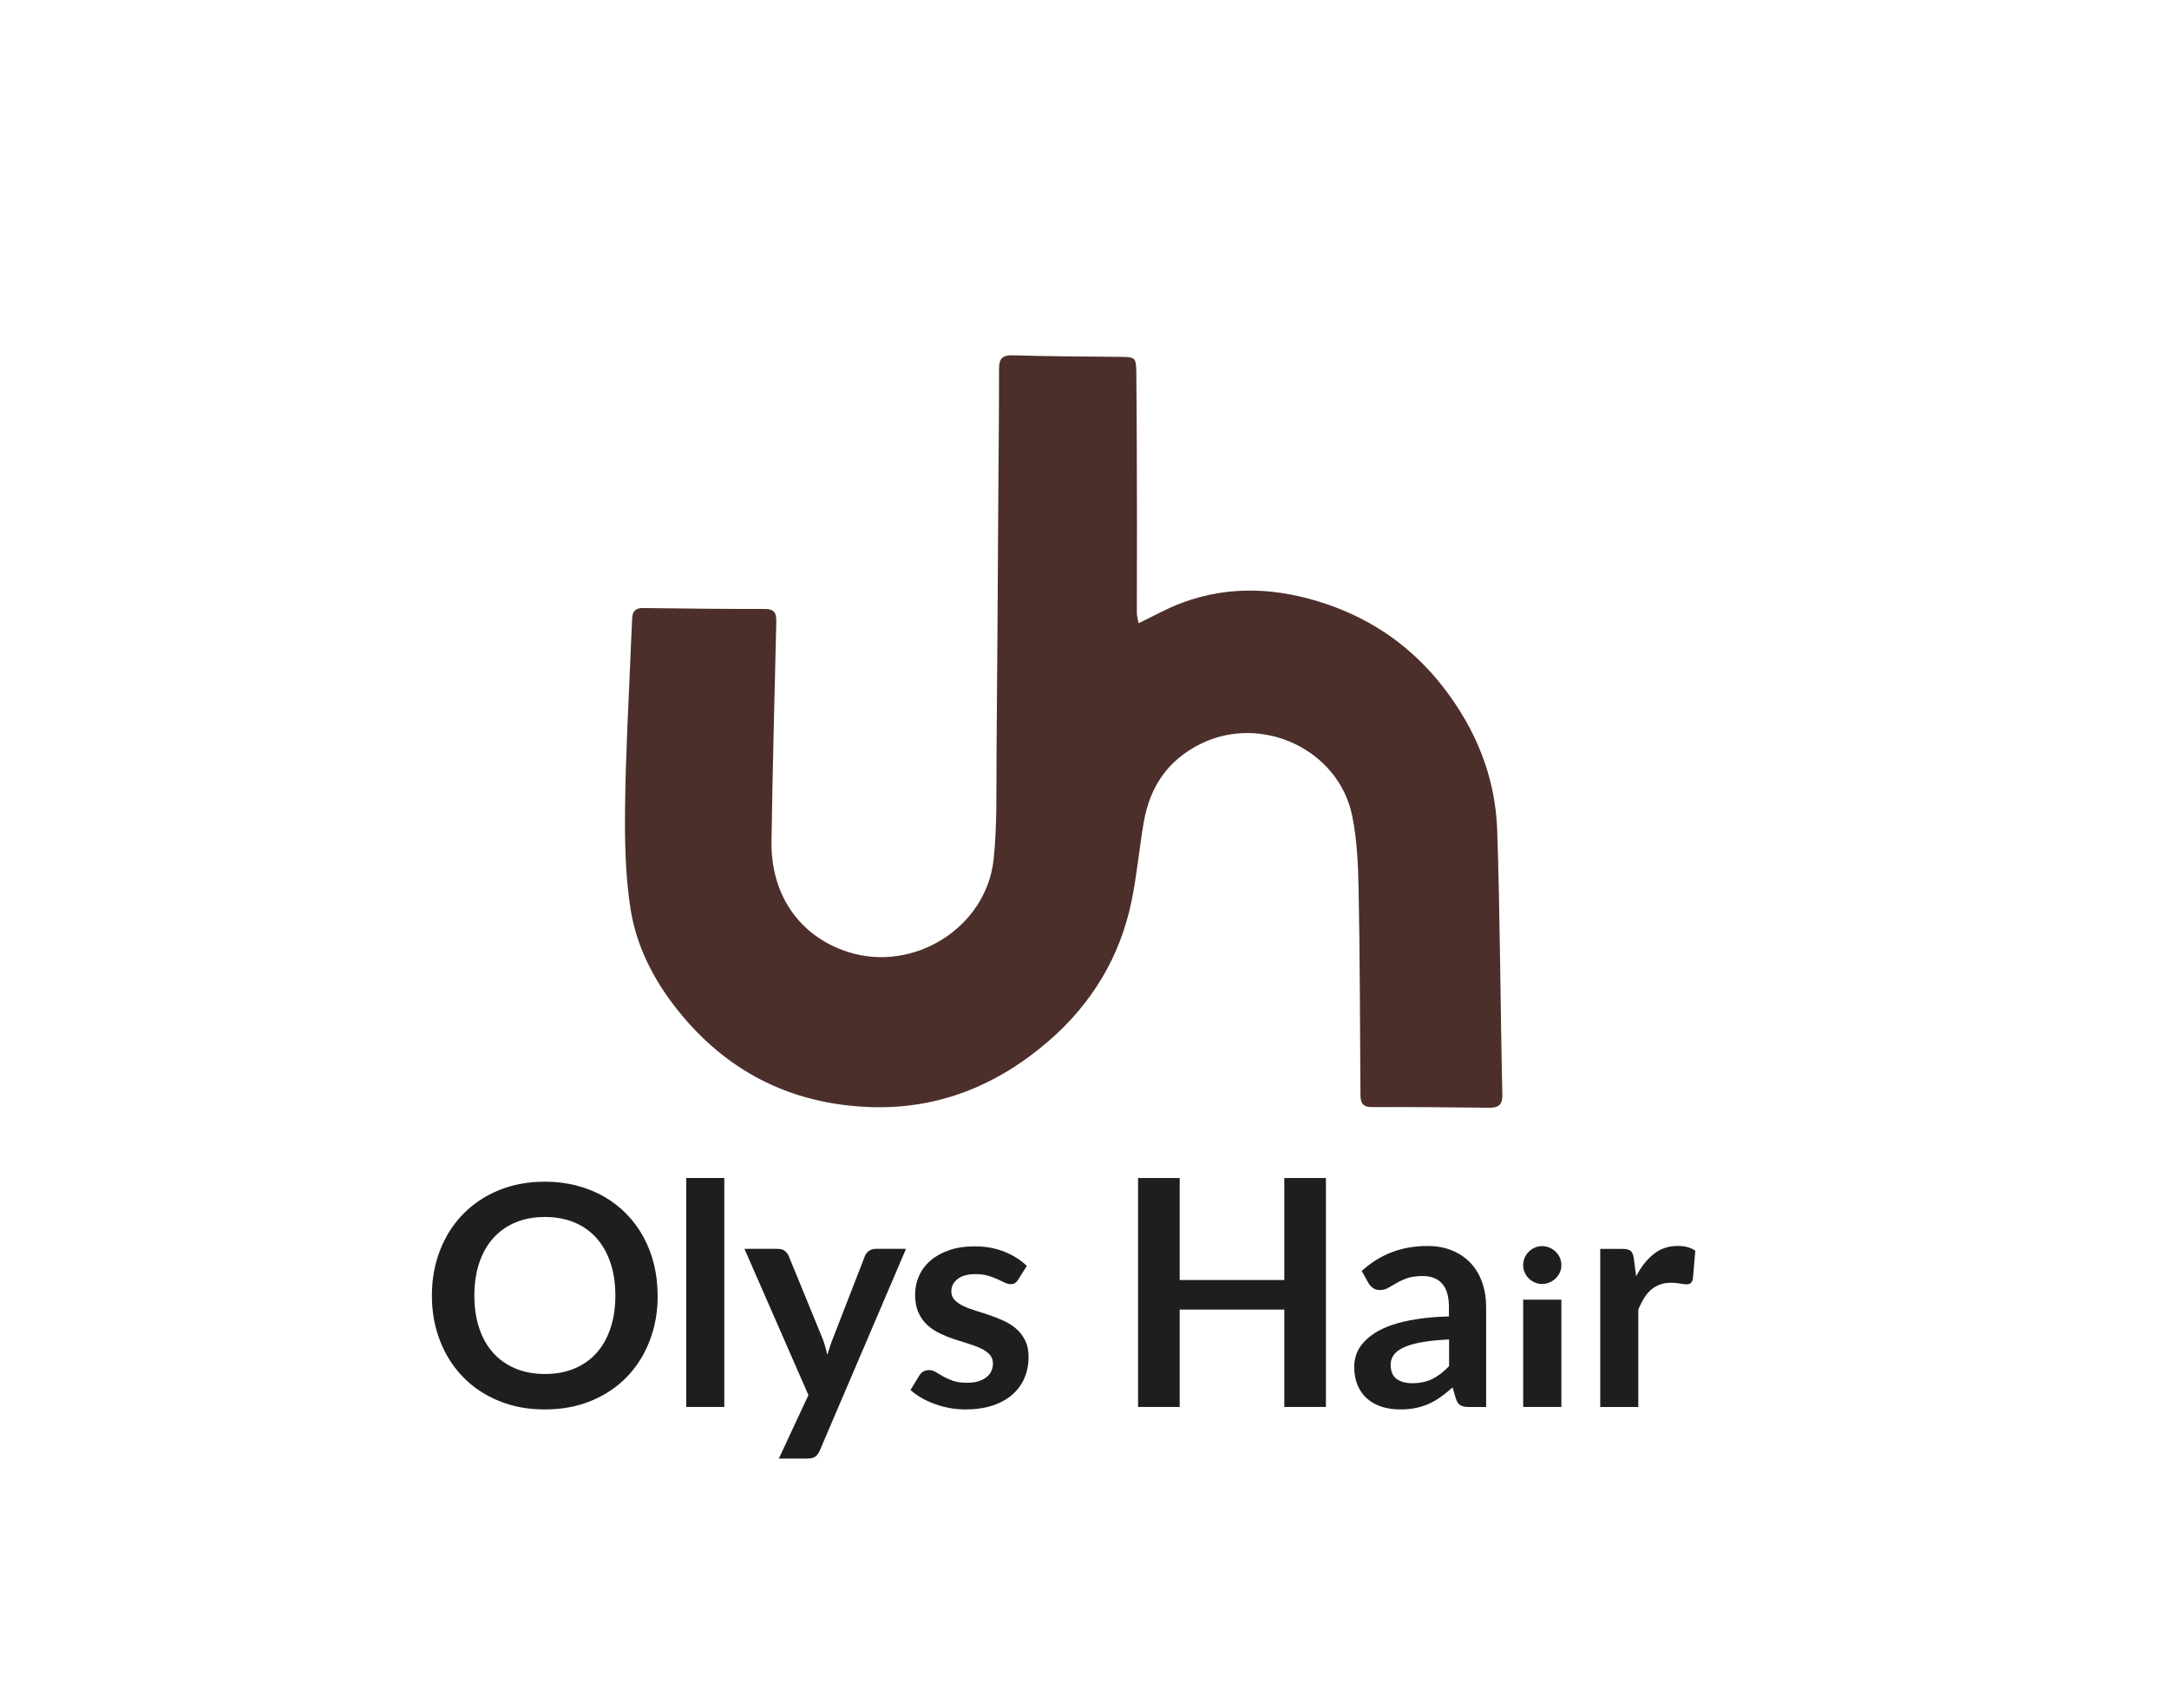 <?xml version="1.0" encoding="UTF-8"?>
<svg id="Layer_1" data-name="Layer 1" xmlns="http://www.w3.org/2000/svg" viewBox="0 0 557.2 438.88">
  <defs>
    <style>
      .cls-1 {
        fill: #1e1e1e;
      }

      .cls-2 {
        fill: #4c2f2a;
      }
    </style>
  </defs>
  <g>
    <path class="cls-1" d="M168.96,332.88c0,4.2-.69,8.08-2.08,11.66-1.39,3.58-3.34,6.67-5.88,9.28-2.53,2.61-5.58,4.65-9.15,6.12-3.56,1.46-7.52,2.2-11.88,2.2s-8.27-.73-11.84-2.2c-3.56-1.46-6.62-3.5-9.16-6.12-2.55-2.61-4.52-5.71-5.92-9.28-1.4-3.58-2.1-7.46-2.1-11.66s.7-8.08,2.1-11.66c1.4-3.58,3.37-6.67,5.92-9.28,2.55-2.61,5.6-4.65,9.16-6.12,3.56-1.46,7.51-2.2,11.84-2.2,2.9,0,5.63.34,8.19,1.01,2.56.67,4.91,1.62,7.05,2.85,2.14,1.23,4.06,2.72,5.76,4.47,1.7,1.75,3.15,3.71,4.33,5.88s2.09,4.51,2.71,7.05c.62,2.53.93,5.2.93,8ZM158.08,332.88c0-3.14-.42-5.96-1.27-8.45-.84-2.49-2.05-4.61-3.6-6.35-1.56-1.74-3.45-3.07-5.68-4-2.23-.92-4.74-1.39-7.54-1.39s-5.31.46-7.54,1.39c-2.23.92-4.13,2.26-5.7,4-1.57,1.74-2.78,3.86-3.62,6.35-.85,2.49-1.27,5.31-1.27,8.45s.42,5.96,1.27,8.45c.84,2.49,2.05,4.61,3.62,6.33,1.57,1.73,3.47,3.05,5.7,3.98s4.74,1.39,7.54,1.39,5.31-.46,7.54-1.39c2.23-.92,4.12-2.25,5.68-3.98,1.56-1.73,2.76-3.84,3.6-6.33.84-2.49,1.27-5.31,1.27-8.45Z"/>
    <path class="cls-1" d="M186.07,302.67v58.83h-9.78v-58.83h9.78Z"/>
    <path class="cls-1" d="M232.74,320.89l-22.13,51.78c-.29.69-.67,1.21-1.13,1.56-.46.36-1.17.53-2.12.53h-7.28l7.6-16.31-16.43-37.57h8.59c.77,0,1.37.19,1.8.55.44.37.76.79.97,1.27l8.63,21.06c.29.71.53,1.43.73,2.14.2.71.39,1.44.57,2.18.24-.74.47-1.47.71-2.2.24-.73.5-1.45.79-2.16l8.16-21.02c.21-.53.56-.96,1.05-1.31.49-.34,1.04-.51,1.64-.51h7.84Z"/>
    <path class="cls-1" d="M261.56,328.8c-.26.42-.54.72-.83.89-.29.17-.66.26-1.11.26-.47,0-.98-.13-1.52-.4-.54-.26-1.17-.56-1.88-.89-.71-.33-1.52-.63-2.43-.89-.91-.26-1.99-.4-3.23-.4-1.93,0-3.44.41-4.53,1.23s-1.64,1.89-1.64,3.21c0,.87.28,1.6.85,2.2.57.59,1.32,1.12,2.26,1.56.94.45,2,.85,3.19,1.21,1.19.36,2.39.75,3.62,1.17,1.23.42,2.43.9,3.62,1.45s2.25,1.23,3.19,2.06c.94.83,1.69,1.83,2.26,2.99.57,1.16.85,2.56.85,4.2,0,1.95-.35,3.75-1.05,5.4-.7,1.65-1.74,3.07-3.11,4.27-1.37,1.2-3.07,2.14-5.09,2.81-2.02.67-4.35,1.01-6.99,1.01-1.4,0-2.76-.13-4.1-.38-1.33-.25-2.61-.6-3.84-1.05-1.23-.45-2.36-.98-3.4-1.58s-1.96-1.27-2.75-1.98l2.26-3.72c.29-.45.63-.79,1.03-1.03.4-.24.9-.36,1.5-.36s1.18.17,1.72.51c.54.34,1.17.71,1.88,1.11s1.55.77,2.51,1.11c.96.34,2.18.51,3.66.51,1.16,0,2.16-.14,2.99-.42.83-.28,1.52-.64,2.06-1.09.54-.45.94-.97,1.19-1.56s.38-1.21.38-1.84c0-.95-.28-1.73-.85-2.34-.57-.61-1.32-1.13-2.26-1.58-.94-.45-2.01-.85-3.21-1.21-1.2-.36-2.43-.75-3.68-1.17-1.25-.42-2.48-.92-3.68-1.49-1.2-.57-2.27-1.29-3.21-2.16-.94-.87-1.69-1.94-2.26-3.21-.57-1.27-.85-2.8-.85-4.59,0-1.66.33-3.25.99-4.75.66-1.5,1.63-2.82,2.91-3.94,1.28-1.12,2.88-2.02,4.79-2.69s4.12-1.01,6.63-1.01c2.8,0,5.34.46,7.64,1.39,2.3.92,4.21,2.14,5.74,3.64l-2.22,3.52Z"/>
    <path class="cls-1" d="M329.93,302.68v26.21h-26.88v-26.21h-10.69v58.82h10.69v-25.02h26.88v25.02h10.69v-58.82h-10.69Z"/>
    <path class="cls-1" d="M349.84,326.55c4.67-4.28,10.29-6.41,16.86-6.41,2.38,0,4.5.39,6.37,1.17,1.87.78,3.46,1.86,4.75,3.25,1.29,1.39,2.28,3.04,2.95,4.97.67,1.93,1.01,4.04,1.01,6.33v25.65h-4.43c-.92,0-1.64-.14-2.14-.42-.5-.28-.9-.84-1.19-1.68l-.87-2.93c-1.03.92-2.03,1.74-3.01,2.43-.98.7-1.99,1.29-3.05,1.76-1.06.48-2.18.84-3.39,1.09-1.2.25-2.53.38-3.98.38-1.72,0-3.3-.23-4.75-.69-1.45-.46-2.71-1.15-3.76-2.08-1.06-.92-1.87-2.07-2.45-3.44-.58-1.37-.87-2.97-.87-4.79,0-1.03.17-2.05.51-3.07.34-1.02.9-1.99,1.68-2.91.78-.92,1.79-1.79,3.03-2.61s2.76-1.53,4.57-2.14c1.81-.61,3.91-1.1,6.31-1.48,2.4-.38,5.15-.61,8.23-.69v-2.38c0-2.72-.58-4.73-1.74-6.04-1.16-1.31-2.84-1.96-5.03-1.96-1.58,0-2.9.19-3.94.55-1.04.37-1.96.79-2.75,1.25-.79.46-1.51.88-2.16,1.25s-1.37.55-2.16.55c-.69,0-1.27-.18-1.74-.53-.48-.36-.86-.77-1.15-1.25l-1.74-3.13ZM372.25,344.16c-2.82.13-5.2.38-7.13.73s-3.47.81-4.63,1.37c-1.16.55-1.99,1.2-2.49,1.94s-.75,1.54-.75,2.41c0,1.72.51,2.94,1.52,3.68,1.02.74,2.34,1.11,3.98,1.11,2.01,0,3.74-.36,5.21-1.09,1.46-.73,2.9-1.83,4.3-3.3v-6.85Z"/>
    <path class="cls-1" d="M401.11,333.93v27.57h-9.82v-27.57h9.82ZM401.11,325.09c0,.66-.13,1.28-.4,1.86-.27.58-.63,1.09-1.07,1.52-.45.44-.97.78-1.57,1.04s-1.24.39-1.93.39-1.29-.13-1.88-.39c-.59-.26-1.1-.61-1.54-1.04-.44-.44-.78-.94-1.04-1.52-.26-.58-.39-1.2-.39-1.86s.13-1.33.39-1.93c.26-.6.61-1.12,1.04-1.55s.95-.78,1.54-1.04c.59-.26,1.22-.39,1.88-.39s1.33.13,1.93.39,1.12.61,1.57,1.04c.45.44.8.95,1.07,1.55.27.6.4,1.24.4,1.93Z"/>
    <path class="cls-1" d="M420.31,327.93c1.27-2.43,2.77-4.33,4.51-5.72,1.74-1.39,3.8-2.08,6.18-2.08,1.87,0,3.38.41,4.51,1.23l-.63,7.32c-.13.48-.32.81-.57,1.01s-.59.3-1.01.3c-.4,0-.98-.07-1.76-.2-.78-.13-1.54-.2-2.28-.2-1.08,0-2.05.16-2.89.48s-1.6.77-2.28,1.37-1.27,1.31-1.78,2.16c-.51.85-1,1.81-1.44,2.89v25.02h-9.78v-40.62h5.74c1,0,1.7.18,2.1.53.4.36.66,1,.79,1.92l.59,4.59Z"/>
  </g>
  <path class="cls-2" d="M292.48,160.13c3.89-1.85,7.39-3.84,11.12-5.23,12.44-4.65,24.95-3.85,37.31.36,12.02,4.1,21.97,11.17,29.81,21.25,8.44,10.86,13.42,23.09,13.9,36.78.72,20.77.84,47.16,1.32,67.94.06,2.69-1.01,3.42-3.45,3.39-10.02-.12-20.05-.2-30.07-.17-2.44,0-2.92-1.15-2.93-3.25-.11-15.92-.15-37.45-.49-53.37-.13-6.07-.42-12.24-1.62-18.16-3.46-17.11-23.23-26.29-38.93-18.55-8.51,4.2-13.08,11.12-14.64,20.21-1.15,6.72-1.75,13.54-3.12,20.2-2.95,14.34-10.23,26.35-21.22,35.88-13.12,11.38-28.38,17.68-45.95,17.04-19.38-.7-35.55-8.37-48.13-23.32-6.78-8.06-11.76-17.19-13.4-27.51-1.38-8.71-1.51-17.69-1.41-26.54.15-13.74.96-27.47,1.5-41.21.09-2.37.2-4.75.33-7.12.1-1.72.93-2.55,2.78-2.52,10.44.13,20.89.25,31.33.24,3.02,0,2.94,1.79,2.89,3.91-.44,18.61-.94,37.21-1.22,55.82-.2,13.81,7.32,24.46,19.67,28.4,16.86,5.39,35.54-6.25,37.4-23.84.93-8.8.66-17.75.74-26.63.21-22.95.32-45.89.47-68.84.07-10.13.19-20.27.17-30.4,0-2.59.7-3.69,3.56-3.6,9.09.28,18.19.31,27.28.4,4.14.04,4.38.05,4.43,4.01.14,13.03.14,26.05.17,39.08.01,7.55-.05,15.09-.03,22.64,0,.88.29,1.76.45,2.7Z"/>
</svg>